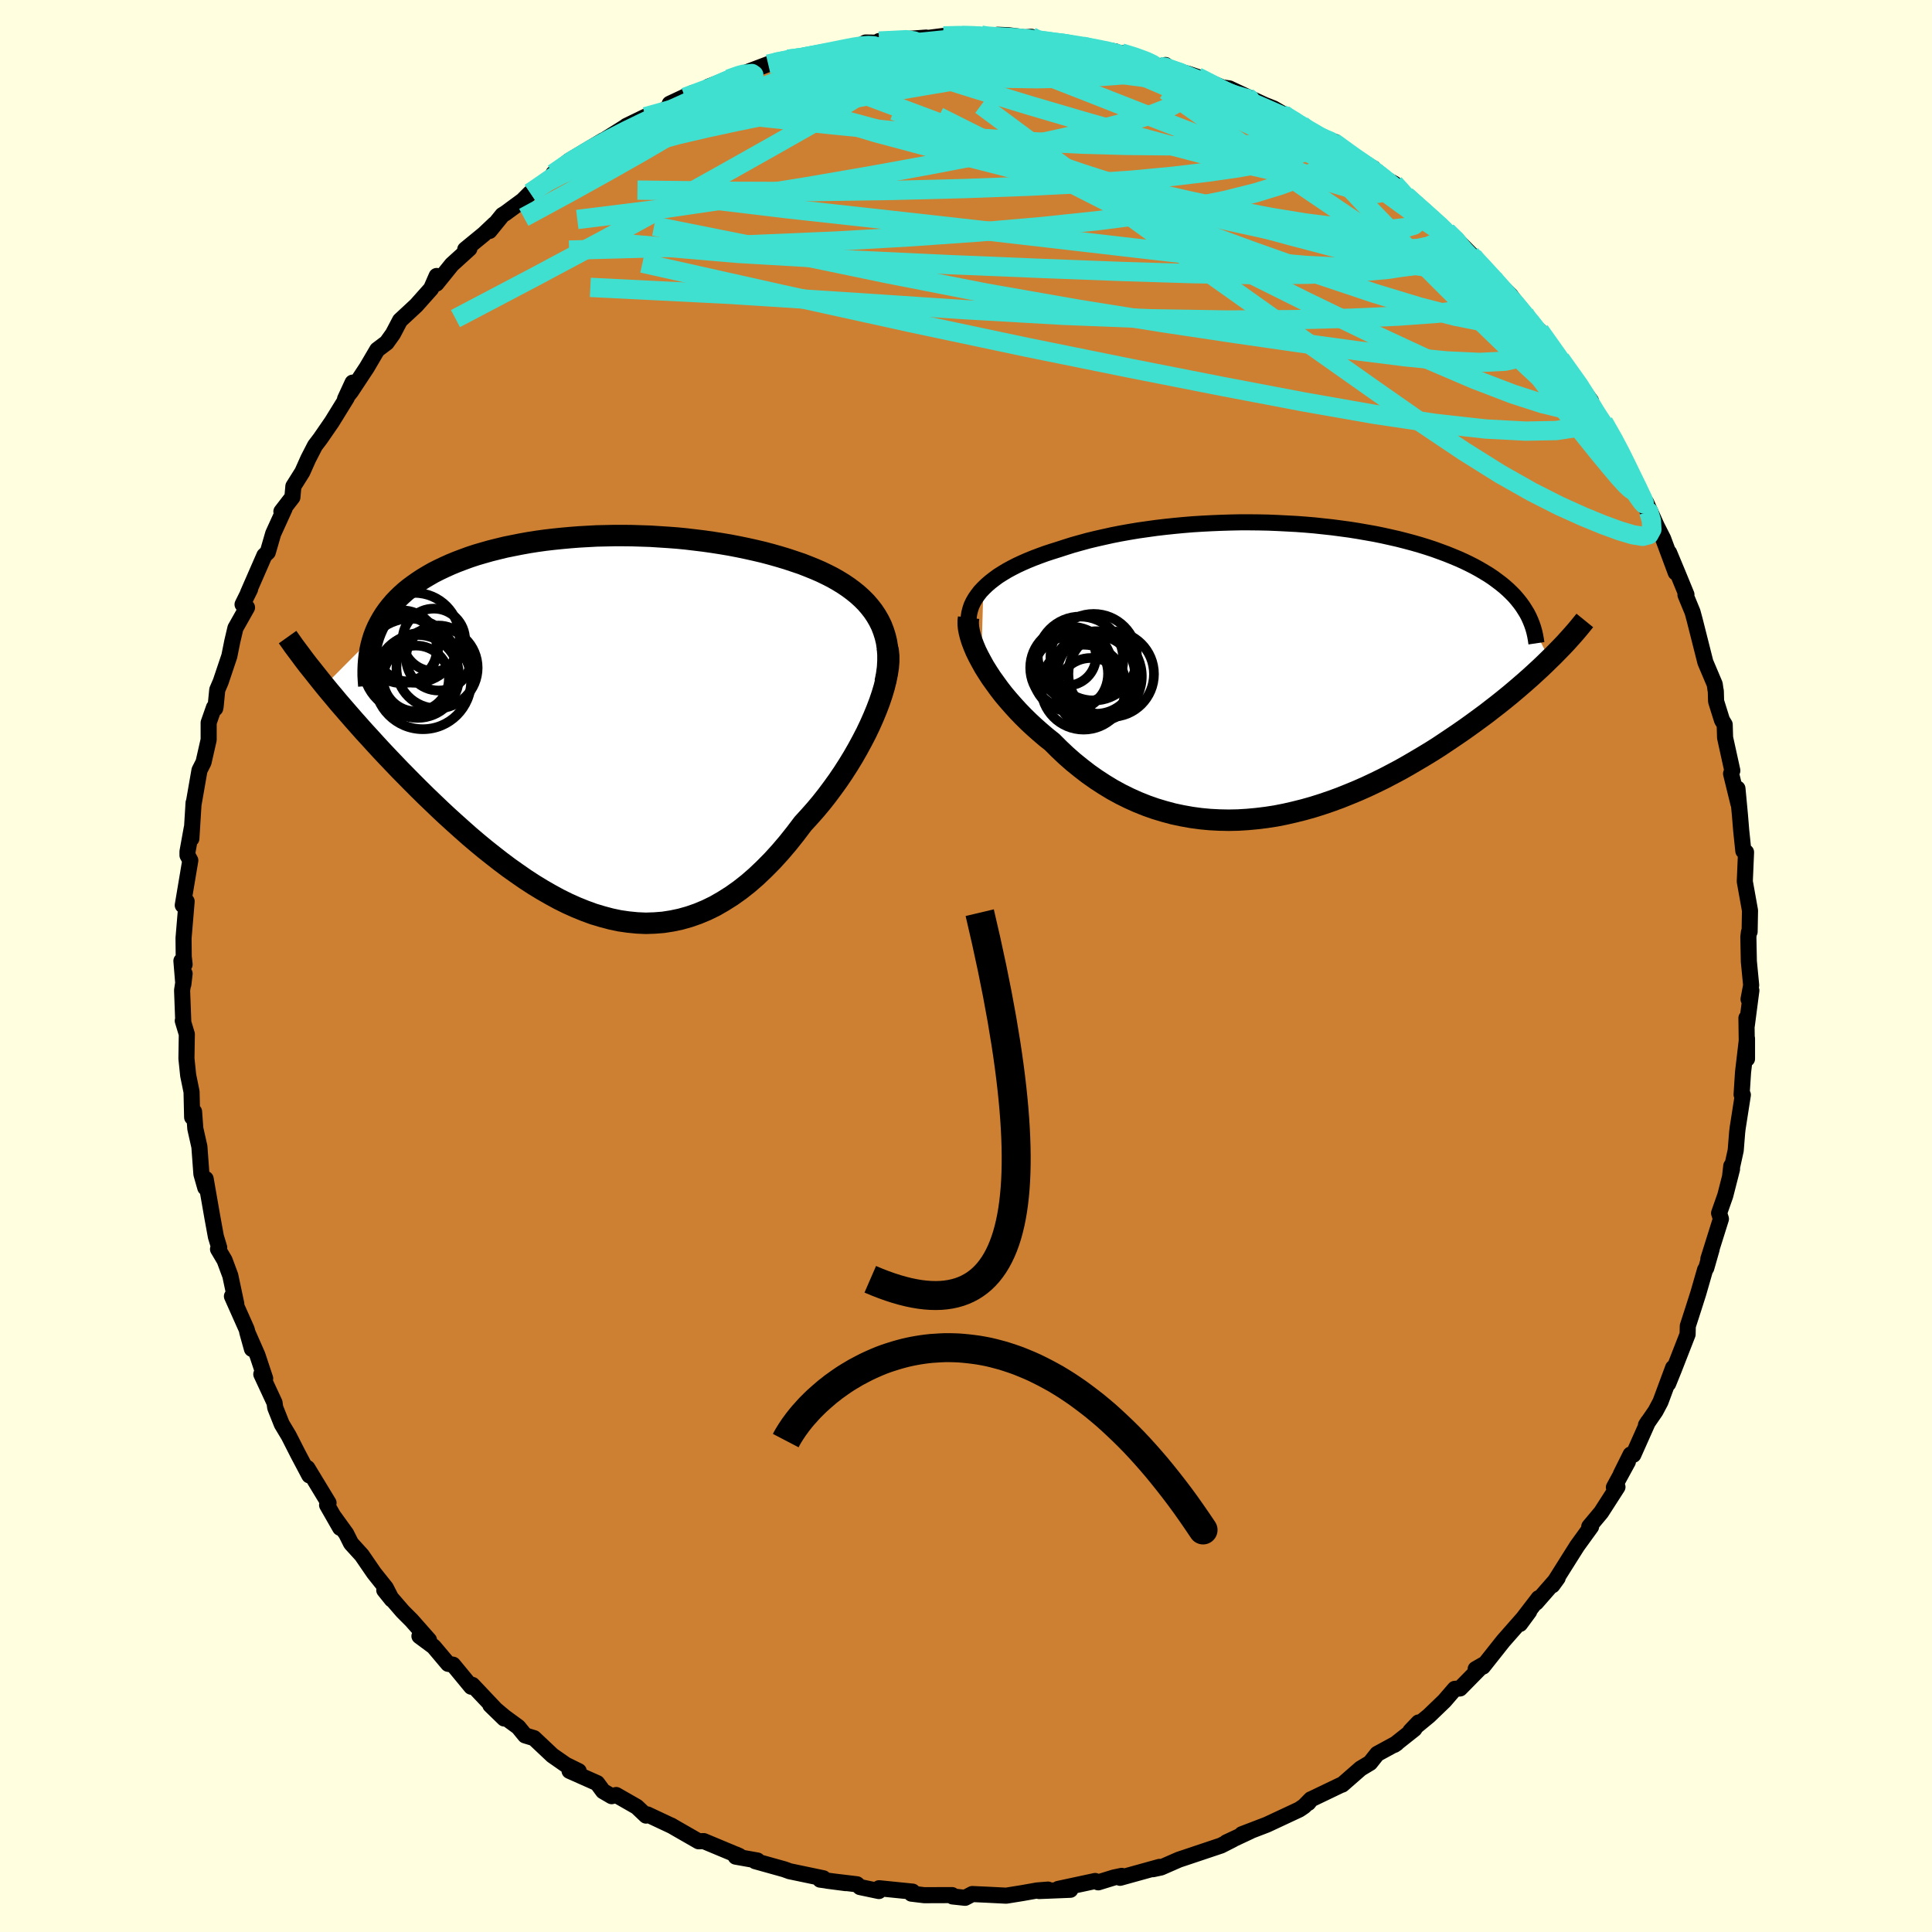 <svg xmlns="http://www.w3.org/2000/svg" width="500" height="500" viewBox="-100 -100 200 200"><defs><clipPath id="c"><path d="m29.39-10.81-.29-.5-.32-.48-.36-.46-.38-.44-.42-.42-.44-.4-.47-.38-.5-.37-.52-.35-.54-.33-.56-.32-.59-.3-.6-.29-.62-.27-.64-.26-.74-.29-.77-.26-.78-.26-.8-.24-.81-.23-.83-.22-.85-.2-.85-.19-.87-.18-.88-.17-.89-.15-.9-.14-.91-.13-.91-.11-.92-.11-.92-.09-.93-.07-.93-.06-.93-.06-.93-.03-.93-.03-.93-.01H2l-.92.02-.92.02-.91.05-.9.05-.9.07-.88.08-.88.09-.86.1-.86.12-.83.13-.83.15-.81.16-.79.16-.78.19-.76.19-.74.21-.72.21-.7.23-.68.25-.66.25-.63.26-.62.28-.59.28-.57.29-.54.31-.52.31-.5.33-.47.33-.46.34-.43.35-.41.37-.39.38-.36.38-.34.4-.32.41-.29.41-.27.43-.25.44-.23.45-.2.45-.18.47-5.1 5.13.46.56.48.57.49.59.51.59.52.6.54.62.55.62.56.63.58.63.59.65.6.65.62.66.63.66.64.67.66.67.67.68.69.69.7.69.72.69.73.7.75.7.76.69.77.69.78.69.8.68.81.67.82.65.82.64.84.63.85.6.85.59.86.56.87.53.87.5.88.48.89.44.89.4.89.36.9.33.9.27.9.24.9.19.9.13.91.09.9.04.9-.03.9-.07.9-.14.9-.19.89-.25.89-.31.89-.37.88-.43.87-.5.87-.55.86-.61.85-.67.84-.73.83-.79.83-.84.81-.89.8-.94.78-.98.78-1.03.64-.7.63-.71.62-.74.6-.76.58-.78.57-.79.54-.8.52-.81.5-.82.47-.82.45-.83.43-.83.39-.82.36-.81.33-.8"/></clipPath><clipPath id="b"><path d="m-29.88-8.48.34-.33.37-.32.4-.31.42-.31.46-.29.48-.29.5-.27.53-.27.54-.25.57-.25.59-.24.61-.23.63-.23.64-.21.67-.21.74-.24.76-.24.79-.22.8-.22.83-.2.84-.19.86-.19.87-.17.9-.16.9-.15.92-.13.93-.13.94-.11.95-.1.95-.09.97-.08.97-.06.97-.05.98-.04.98-.03.98-.02h.97l.98.01.97.02.97.04.97.05.95.05.95.07.94.08.93.1.92.1.91.12.89.12.88.14.86.15.85.15.83.17.81.18.79.18.78.2.75.2.73.21.71.22.7.23.66.24.65.24.62.25.6.25.58.26.56.27.53.27.51.28.49.29.48.29.45.3.42.31.41.31.39.32.36.32.34.33.33.34.29.34.28.35.26.36 2.77 5.47-.45.44-.47.45-.49.45-.5.46-.52.46-.54.47-.55.47-.57.48-.59.48-.6.48-.62.48-.63.49-.65.48-.67.49-.68.49-.7.49-.72.49-.73.49-.75.5-.77.49-.79.48-.81.48-.82.48-.83.47-.85.45-.86.45-.88.43-.89.42-.9.4-.92.38-.92.37-.93.34-.94.32-.95.3-.96.27-.96.24-.96.22-.97.19-.97.15-.98.12-.97.09-.97.06-.98.02-.97-.02-.96-.05-.96-.09-.96-.13-.95-.17-.94-.2-.93-.25-.93-.28-.91-.32-.9-.36-.89-.4-.87-.43-.86-.47-.84-.51-.83-.54-.81-.57-.79-.61-.78-.63-.75-.66-.73-.69-.71-.71-.63-.5-.62-.53-.6-.53-.58-.54-.56-.55-.54-.56-.52-.57-.5-.57-.48-.57-.45-.58-.42-.58-.41-.57-.37-.57-.35-.56-.31-.56"/></clipPath><filter id="a"><feTurbulence baseFrequency=".05" numOctaves="3" result="noise" type="noise"/><feDisplacementMap in="SourceGraphic" in2="noise" scale="2"/></filter></defs><rect width="100%" height="100%" x="-100" y="-100" fill="#FFFFE0"/><path fill="#CD7F32" stroke="#000" stroke-linejoin="round" stroke-width="1.667" d="m81.28 1.99-.27 1.45.29-.91-.47 3.61-.04-.75.06 4.22v-2.1l-.41 3.48-.15 2.32.13.03-.54 3.45-.05.43-.15 1.87-.57 2.58.11-.97.08.32-.7 2.74-.64 1.82.19.6-1.3 4.14.34-1.01-.56 1.96-.12.17-.7 2.43-.49 1.54-.6 1.86-.02.86-1.42 3.64-.59 1.46.51-1.64-1.31 3.53-.51.96-.99 1.44.21-.33-1.52 3.41-.28-.03-1.01 2.03.73-1.29-1.45 2.66.37-.04-1.69 2.63-1.23 1.47.19.01-1.44 1.99-.69 1.09-1.88 2.99.55-.76-2.23 2.55.26-.46-1.65 2.15-.28.52.95-1.29-2.69 3.06-2.1 2.65-.75.25.82-.47-2.44 2.48-.54.04-1.08 1.25-1.6 1.54L46 79.2l.85-.89-.44.68-2.07 1.64.25-.17-2.02 1.1-.74.93-.98.59-1.9 1.66-.18.06-3.04 1.46-.3.38.28-.38-.71.72-.5.34-3.36 1.57-2.58.99.88-.32-2.48 1.16.66-.29-1.22.62-3.37 1.13-.99.33-1.85.81-.84.18.68-.24-4.08 1.13.17-.2-.81.17-1.62.5-.32-.14-3.82.82 1.25.09-3.23.13.92-.15-1.13.09-1.52.27-1.68.27-1.97-.1-1.54-.07-.74.39-1.3-.14-.05-.14-2.88.01-1.33-.16.12-.21-3.47-.35-.02.29-1.95-.41-.32-.29-3.09-.37 1.93.25-2.65-.36.33-.14-3.49-.73-.55-.2-3.01-.84.23-.07-2.25-.4.02-.23.36.16-3.69-1.54-.53.02-2.32-1.33-.53-.31.04.03-2.49-1.17-.14.12-.96-.91-2.13-1.22-.47.12-.89-.52-.61-.83-2.86-1.27.95.03-1.34-.66-1.39-.97-1.9-1.79-.92-.28-.71-.87-1.41-1.03-1.48-1.24 1.43 1.39-3.29-3.48-.12.19-1.88-2.28-.51-.09-1.5-1.78-1.47-1.09.99.41-1.81-2.05-.91-.91-1.91-2.21.78.97-.62-1.21-1.22-1.53-1.27-1.85-1.11-1.22-.5-1-1.3-1.8.67 1.19-1.35-2.36.15-.22-2.19-3.61.2.76-1.19-2.25-.94-1.85-.72-1.2-.68-1.71-.07-.51-1.37-2.95.4.44-.8-2.41-1.06-2.41.49 1.76-.55-2.04-1.52-3.41.45.78-.62-2.92-.59-1.59-.68-1.15.12-.17-.34-1.12-.36-1.97-.7-4.01-.04.91-.4-1.41-.21-2.84-.42-1.86-.13-1.76-.2.58-.06-2.63-.35-1.71-.18-1.74.04-2.52-.42-1.39.05.04-.12-3.19.26-1.73-.13 1.11-.2-2.43.33.37-.09-.8-.02-1.92.32-3.81-.4.4.78-4.64-.29-.53v-.38l.44-2.43-.04 1.08.23-3.71-.02.25.63-3.61.42-.83.53-2.33v-1.77l.55-1.57.13.09.04-.19.17-1.73.36-.84.89-2.65.31-1.54.32-1.36 1.2-2.13-.46-.32.78-1.58-.21.38 1.69-3.87.35-.33.56-1.93 1.18-2.59-.33.3 1.14-1.48.1-1.13.93-1.48.61-1.37.7-1.36.54-.71 1.2-1.74 1.55-2.51.6-1.56-.78 1.69.62-.78 1.63-2.47 1.08-1.84.98-.74.65-.91.73-1.39 1.68-1.56 1.54-1.73.57-1.31-.02.79 1.6-1.98 1.81-1.64-.43.08 1.93-1.58 1.11-1.05-.53.72 1.34-1.65.31-.19 1.78-1.31.79-.79 2.62-1.86-.04.12-.19-.26 1.63-1.32 3.56-2.13-1 .66 3.45-2.17.14.19-.22-.16 1.98-.96.67-.09 2.16-1.05-.32-.2 2.41-1.13-.83.46 5.02-1.77-2.56.66 2.82-1.08.37-.12 2.96-1.12.76-.19 1.29-.32 1.52-.27-.53.27.64-.22 4.24-.85.27-.02 1.17-.24.73-.4 1.97.03-.58-.18 4.87-.36-.34.09-.42.07 2.56-.33 1.44-.11 2.47.03.88.31.82-.35 1.14.05 1.65.22.69-.06-.13.46 2.79.16-.08-.16 2.73.44-1.14-.11 4.55.73-.21.08.8.07 1.23.27 2.75 1.15.6-.17-.44.22 2.73.67.99.33.64.3.49.19 1.48.61.71.1 3.62 1.69.98.39.96.56-.18.01 2.08 1.13.03.15 1.83 1.07 1.57.52-.09.05 2.76 2.01.05.08 1.31.6-.24.28 2.4 1.32 1.1 1.2.12.06 2.33 2.05 1.99 1.74-.11-.09.97.78 1.75 1.78-.24-.17 1.39 1.48.95.99 1.81 1.76.13.2 1.26 1.62.5.78 1.25 1.39-.15-.34 1.41 1.89.82 1.51-.09-.47 3.18 4.34-.17-.09.04.41.92 1.36.5.51 1.53 2.65.13.21.55 1.24 1.13 2.51.72 1.12.49 1.45-.13-.86 1.09 2.43.67 1.32 1.3 3.5-.68-2.05 1.01 2.43.78 1.9-.1.03.73 1.77.22.81 1.11 4.39.97 2.29.07.51.04.19.03 1.06.61 1.95.28.46.04 1.35.75 3.41-.13.32.76 3.1-.1-1.56.26 2.77.13 1.58.22 2.11.28.13-.13 3.03.54 3.01-.04 2.19-.07.05-.06.49.05 2.53.24 2.47-.27 1.45" filter="url(#a)"/><path fill="#fff" d="m-29.88-8.48.34-.33.37-.32.4-.31.42-.31.46-.29.48-.29.5-.27.53-.27.54-.25.57-.25.59-.24.61-.23.63-.23.64-.21.67-.21.74-.24.76-.24.79-.22.8-.22.83-.2.84-.19.86-.19.87-.17.9-.16.9-.15.92-.13.93-.13.94-.11.95-.1.95-.09.97-.08.97-.06.97-.05.98-.04.98-.03.98-.02h.97l.98.01.97.02.97.04.97.05.95.05.95.07.94.08.93.1.92.1.91.12.89.12.88.14.86.15.85.15.83.17.81.18.79.18.78.2.75.2.73.21.71.22.7.23.66.24.65.24.62.25.6.25.58.26.56.27.53.27.51.28.49.29.48.29.45.3.42.31.41.31.39.32.36.32.34.33.33.34.29.34.28.35.26.36 2.77 5.47-.45.44-.47.45-.49.45-.5.46-.52.46-.54.47-.55.47-.57.48-.59.48-.6.48-.62.48-.63.49-.65.48-.67.49-.68.49-.7.49-.72.49-.73.49-.75.5-.77.49-.79.48-.81.48-.82.48-.83.47-.85.45-.86.45-.88.43-.89.42-.9.4-.92.38-.92.37-.93.34-.94.32-.95.3-.96.27-.96.24-.96.22-.97.19-.97.15-.98.12-.97.09-.97.06-.98.02-.97-.02-.96-.05-.96-.09-.96-.13-.95-.17-.94-.2-.93-.25-.93-.28-.91-.32-.9-.36-.89-.4-.87-.43-.86-.47-.84-.51-.83-.54-.81-.57-.79-.61-.78-.63-.75-.66-.73-.69-.71-.71-.63-.5-.62-.53-.6-.53-.58-.54-.56-.55-.54-.56-.52-.57-.5-.57-.48-.57-.45-.58-.42-.58-.41-.57-.37-.57-.35-.56-.31-.56" filter="url(#a)" transform="translate(31.68 -30.62)"/><path fill="#fff" d="m29.39-10.81-.29-.5-.32-.48-.36-.46-.38-.44-.42-.42-.44-.4-.47-.38-.5-.37-.52-.35-.54-.33-.56-.32-.59-.3-.6-.29-.62-.27-.64-.26-.74-.29-.77-.26-.78-.26-.8-.24-.81-.23-.83-.22-.85-.2-.85-.19-.87-.18-.88-.17-.89-.15-.9-.14-.91-.13-.91-.11-.92-.11-.92-.09-.93-.07-.93-.06-.93-.06-.93-.03-.93-.03-.93-.01H2l-.92.02-.92.02-.91.05-.9.05-.9.07-.88.08-.88.09-.86.1-.86.12-.83.13-.83.15-.81.16-.79.16-.78.19-.76.19-.74.21-.72.21-.7.23-.68.25-.66.25-.63.26-.62.28-.59.28-.57.29-.54.31-.52.31-.5.33-.47.33-.46.34-.43.35-.41.37-.39.38-.36.38-.34.4-.32.41-.29.41-.27.43-.25.44-.23.45-.2.45-.18.47-5.1 5.13.46.56.48.57.49.59.51.59.52.6.54.62.55.62.56.63.58.63.59.65.6.65.62.66.63.66.64.67.66.67.67.68.69.69.7.69.72.69.73.7.75.7.76.69.77.69.78.69.8.68.81.67.82.65.82.64.84.63.85.6.85.59.86.56.87.53.87.5.88.48.89.44.89.4.89.36.9.33.9.27.9.24.9.19.9.13.91.09.9.04.9-.03.9-.07.9-.14.9-.19.89-.25.89-.31.89-.37.88-.43.87-.5.87-.55.86-.61.85-.67.84-.73.83-.79.83-.84.81-.89.8-.94.78-.98.78-1.03.64-.7.63-.71.62-.74.6-.76.58-.78.57-.79.54-.8.52-.81.5-.82.47-.82.45-.83.43-.83.39-.82.36-.81.33-.8" filter="url(#a)" transform="translate(-38.4 -24.95)"/><g fill="none" stroke="#000" transform="translate(31.68 -30.62)"><path stroke-linejoin="round" stroke-width="1.667" d="m-31.4-4.66-.02-.42.02-.42.06-.4.1-.4.13-.39.18-.38.21-.36.25-.36.27-.35.32-.34.34-.33.37-.32.4-.31.42-.31.46-.29.48-.29.5-.27.53-.27.54-.25.57-.25.59-.24.61-.23.63-.23.64-.21.67-.21.74-.24.76-.24.79-.22.8-.22.83-.2.84-.19.86-.19.87-.17.9-.16.9-.15.92-.13.93-.13.94-.11.95-.1.95-.09.97-.08.97-.06.97-.05.98-.04.98-.03.98-.02h.97l.98.01.97.02.97.04.97.05.95.05.95.07.94.08.93.1.92.1.91.12.89.12.88.14.86.15.85.15.83.17.81.18.79.18.78.2.75.2.73.21.71.22.7.23.66.24.65.24.62.25.6.25.58.26.56.27.53.27.51.28.49.29.48.29.45.3.42.31.41.31.39.32.36.32.34.33.33.34.29.34.28.35.26.36.23.36.22.36.19.37.17.38.15.38.13.38.11.39.09.4.07.39.06.4" filter="url(#a)"/><path stroke-linejoin="round" stroke-width="2.222" d="m-31.41-5.44-.04.33v.37l.04.4.08.42.12.46.15.47.19.5.22.52.26.53.29.54.31.56.35.56.37.57.41.57.42.58.45.58.48.57.5.57.52.57.54.56.56.55.58.54.6.53.62.53.63.5.71.71.73.69.75.66.78.63.79.61.81.57.83.54.84.51.86.47.87.43.89.4.9.36.91.32.93.28.93.25.94.2.95.17.96.13.96.09.96.05.97.02.98-.02.97-.06.97-.09.98-.12.97-.15.97-.19.96-.22.96-.24.96-.27.95-.3.94-.32.93-.34.92-.37.92-.38.9-.4.89-.42.88-.43.86-.45.85-.45.83-.47.82-.48.81-.48.79-.48.77-.49.75-.5.73-.49.72-.49.7-.49.68-.49.67-.49.65-.48.63-.49.62-.48.6-.48.59-.48.57-.48.55-.47.54-.47.52-.46.5-.46.49-.45.47-.45.45-.44.44-.43.42-.43.41-.42.39-.41.37-.41.36-.4.34-.39.32-.38.31-.38.3-.37" filter="url(#a)"/><circle cx="-19.506" cy="1.755" r="4.394" clip-path="url(#b)" filter="url(#a)"/><circle cx="-16.651" cy=".4" r="4.43" clip-path="url(#b)" filter="url(#a)"/><circle cx="-18.751" cy="2.255" r="3.52" clip-path="url(#b)" filter="url(#a)"/><circle cx="-18.461" cy="-1.345" r="4.48" clip-path="url(#b)" filter="url(#a)"/><circle cx="-18.231" cy=".465" r="4.048" clip-path="url(#b)" filter="url(#a)"/><circle cx="-20.791" cy="-.255" r="4.242" clip-path="url(#b)" filter="url(#a)"/><circle cx="-20.861" cy=".37" r="3.888" clip-path="url(#b)" filter="url(#a)"/><circle cx="-19.856" cy="-1.095" r="4.458" clip-path="url(#b)" filter="url(#a)"/><circle cx="-21.236" cy="-1.42" r="3.012" clip-path="url(#b)" filter="url(#a)"/><circle cx="-18.151" cy=".635" r="4.67" clip-path="url(#b)" filter="url(#a)"/></g><g fill="none" stroke="#000" transform="translate(-38.4 -24.95)"><path stroke-linejoin="round" stroke-width="2.222" d="m30.03-4.43.15-.76.1-.74.04-.7v-.67l-.05-.65-.09-.62-.14-.59-.18-.57-.21-.55-.26-.53-.29-.5-.32-.48-.36-.46-.38-.44-.42-.42-.44-.4-.47-.38-.5-.37-.52-.35-.54-.33-.56-.32-.59-.3-.6-.29-.62-.27-.64-.26-.74-.29-.77-.26-.78-.26-.8-.24-.81-.23-.83-.22-.85-.2-.85-.19-.87-.18-.88-.17-.89-.15-.9-.14-.91-.13-.91-.11-.92-.11-.92-.09-.93-.07-.93-.06-.93-.06-.93-.03-.93-.03-.93-.01H2l-.92.02-.92.02-.91.05-.9.05-.9.07-.88.08-.88.09-.86.1-.86.12-.83.13-.83.15-.81.16-.79.16-.78.19-.76.19-.74.21-.72.21-.7.23-.68.25-.66.25-.63.26-.62.28-.59.28-.57.29-.54.31-.52.31-.5.33-.47.33-.46.34-.43.35-.41.37-.39.38-.36.38-.34.4-.32.41-.29.41-.27.43-.25.44-.23.45-.2.45-.18.47-.15.48-.13.48-.11.5-.08.5-.06.52-.04.52-.02.53v.54l.03.54.04.56" filter="url(#a)"/><path stroke-linejoin="round" stroke-width="2.222" d="m30.24-8.09.11.45.05.51v.56l-.05.61-.1.64-.14.69-.18.72-.22.74-.26.77-.3.79-.33.8-.36.81-.39.82-.43.83-.45.83-.47.82-.5.82-.52.81-.54.8-.57.79-.58.78-.6.76-.62.74-.63.71-.64.7-.78 1.03-.78.98-.8.94-.81.89-.83.84-.83.79-.84.73-.85.67-.86.61-.87.55-.87.5-.88.43-.89.37-.89.31-.89.25-.9.19-.9.14-.9.07-.9.03-.9-.04-.91-.09-.9-.13-.9-.19-.9-.24-.9-.27-.9-.33-.89-.36-.89-.4-.89-.44-.88-.48-.87-.5-.87-.53-.86-.56-.85-.59-.85-.6-.84-.63-.82-.64-.82-.65-.81-.67-.8-.68-.78-.69-.77-.69-.76-.69-.75-.7-.73-.7-.72-.69-.7-.69-.69-.69-.67-.68-.66-.67-.64-.67-.63-.66-.62-.66-.6-.65-.59-.65-.58-.63-.56-.63-.55-.62-.54-.62-.52-.6-.51-.59-.49-.59-.48-.57-.46-.56-.45-.56-.43-.54-.42-.53-.41-.51-.39-.51-.37-.5-.36-.48-.35-.47-.33-.47-.32-.45" filter="url(#a)"/><circle cx="-20.007" cy="-8.099" r="3.77" clip-path="url(#c)" filter="url(#a)"/><circle cx="-18.672" cy="-9.024" r="4.652" clip-path="url(#c)" filter="url(#a)"/><circle cx="-19.742" cy="-7.889" r="3.376" clip-path="url(#c)" filter="url(#a)"/><circle cx="-17.822" cy="-4.554" r="4.99" clip-path="url(#c)" filter="url(#a)"/><circle cx="-19.122" cy="-6.134" r="4.882" clip-path="url(#c)" filter="url(#a)"/><circle cx="-16.197" cy="-6.929" r="3.364" clip-path="url(#c)" filter="url(#a)"/><circle cx="-18.537" cy="-4.814" r="3.408" clip-path="url(#c)" filter="url(#a)"/><circle cx="-18.367" cy="-5.029" r="4.294" clip-path="url(#c)" filter="url(#a)"/><circle cx="-16.357" cy="-5.919" r="4.204" clip-path="url(#c)" filter="url(#a)"/><circle cx="-16.687" cy="-8.809" r="3.238" clip-path="url(#c)" filter="url(#a)"/></g><g fill="none" stroke="#40E0D0" stroke-linejoin="round" stroke-width="2"><path d="m-18.43-93.87 1.02-.13 1.08-.11 1.58-.22 1.89-.27 1.93-.28 1.86-.25 1.77-.22 1.71-.19 1.62-.16 1.49-.15 1.3-.13 1.06-.11.8-.09.5-.06.11-.03-.47-.03-1.24-.02m61.94 33.49 1.92 2.69.72 1.14.33.65.2.5.08.4-.1.25-.32.04-.59-.23-.89-.56-1.21-.94-1.56-1.37-1.94-1.8-2.34-2.24-2.77-2.68-3.22-3.18-3.71-3.72-4.17-4.3-4.55-4.83M9.42-95.57l.73.07 1.47.32 1.84.47 2.02.56 2.05.6 2.03.63 1.97.65 1.86.62 1.68.58 1.49.49 1.26.41 1.01.3.55.13-.27-.21" filter="url(#a)"/><path d="m-19.72-93.55 1.29-.23 1.28-.09 1.53-.05 1.92-.07 2.2-.08 2.35-.06 2.4-.03 2.43.02 2.47.06 2.5.08 2.48.11 2.43.12 2.31.1 2.18.09 2.02.08 1.87.06 1.69.08 1.48.08 1.23.07.88.02.55-.04m25.78 13.5 2 1.78 1.49 1.37 1.21 1.17 1.13 1.14 1.12 1.18 1.14 1.23 1.14 1.25 1.12 1.23 1.06 1.19.96 1.09.82.94.65.75.48.56.3.35.15.17-.01-.01-.19-.22-.4-.49-.68-.83-1.01-1.26-1.39-1.68M44.33-80.99l.8.89.75.86.66.87.35.74-.06.55-.46.39-.86.25-1.24.14-1.63.04-2.03-.07-2.5-.21-2.99-.38-3.51-.57-4.03-.77-4.57-.98-5.14-1.17-5.75-1.34-6.42-1.46-7.09-1.59-7.68-1.79-7.95-2.14" filter="url(#a)"/><path d="m64.53-58.58.02.47-.29.41-.82.18-1.51-.15-2.27-.55-3.09-1-3.94-1.51-4.86-2.08-5.83-2.71-6.83-3.31-7.8-3.88-8.79-4.43-9.91-5.04-11.44-5.74" filter="url(#a)"/><path d="m59.38-65.76 1.13 1.59.94 1.34.94 1.32.88 1.23.71 1.06.56.85.41.68.29.53.16.38.01.21-.17-.03-.38-.32-.64-.69-.93-1.12-1.25-1.56-1.56-2.01-1.89-2.42-2.18-2.87-2.5-3.4m-70.82-23.15.08.06.99-.18 1.2-.22.95-.16.55-.05.18.08-.17.21-.54.35-.97.5-1.5.67-2.07.82-2.62.98-3.18 1.16-3.89 1.4-4.75 1.65" filter="url(#a)"/><path d="m57.78-67.59.34.69-.19.4-.81.15-1.44-.06-2.13-.28-2.88-.57-3.72-.96-4.68-1.42-5.71-1.91-6.78-2.4-7.81-2.86-8.79-3.35-9.75-3.91-10.88-4.49" filter="url(#a)"/><path d="m34.71-87.07.43.38.59.55.32.56-.11.56-.57.54-1.07.5-1.57.46-2.06.45-2.56.45-3.07.44-3.63.43-4.25.4-4.97.34-5.75.29-6.6.24-7.42.19-8.14.12-8.77-.03-9.52-.12M1.58-96.36l.77.12.69.03.54.09.28.19-.03.27-.33.34-.67.41-1.03.49-1.43.57-1.9.66-2.42.76-2.99.84-3.61.93-4.25 1.03-4.98 1.17-5.85 1.33-6.89 1.55m97.09 27.41.81 1.17.78 1.19.72 1.22.65 1.18.56 1.11.46.99.35.8.23.61.11.42-.01.24-.14.05-.3-.19-.5-.47-.7-.77-.92-1.09-1.15-1.39-1.36-1.69-1.59-1.99-1.82-2.34-2.09-2.78-2.4-3.31-2.83-3.97-3.47-4.76" filter="url(#a)"/><path d="m-18.43-93.87 1.02-.11 1.1-.08 1.61-.15 1.94-.18 2.04-.17 2.06-.13 2.05-.1 2.07-.07 2.07-.04 2.05-.02h2l1.95.01 1.88.02 1.76.03 1.62.02 1.4.01 1.12-.02.81-.03.51-.06.19-.06-.18-.09-.57-.13m42.51 24.05.87 1.2-.31.81-1.21.67-2.1.53-3.02.39-3.97.29-4.93.22-5.91.15-6.89.04-7.95-.13-9.09-.36-10.31-.59-11.56-.77-12.84-.82-14.25-.71m-6.22-9.78 1.81-1.18 1.36-.7 1.7-.75 2.2-.86 2.57-.91 2.79-.86 2.89-.77 2.95-.69 3.01-.65 3.07-.63 3.16-.63 3.22-.63 3.3-.62 3.33-.61 3.33-.58 3.29-.55 3.2-.54 3.07-.52 2.87-.53 2.61-.54 2.34-.51" filter="url(#a)"/><path d="m6.76-96.19.67.33 1.22.18 1.28.16 1.28.18 1.25.21 1.18.22 1.06.22.91.23.74.21.55.2.34.17.11.14-.14.08-.39.04-.68.01-.99-.03-1.32-.07-1.68-.09-2.1-.13-2.54-.19-2.95-.29-3.34-.39-4.04-.49m35.45 7.09 1.5.86 1.26.76 1.32.77 1.32.79 1.24.77 1.09.71.89.59.68.46.47.33.24.19h-.04l-.4-.23-.85-.53-1.39-.88-2.12-1.33m11.92 8.91.8.87.23.78-.36.63-.9.54-1.47.45-2.1.32-2.8.17-3.56-.03-4.32-.22-5.1-.42-5.89-.6-6.7-.77-7.57-.88-8.52-.98-9.58-1.07-10.72-1.18-11.73-1.41" filter="url(#a)"/><path d="m6.76-96.19.77.41 1.56.42 1.83.53 2.04.68 2.24.82 2.39.94 2.46 1.04 2.52 1.1 2.53 1.15 2.5 1.17 2.46 1.16 2.37 1.13 2.28 1.1 2.17 1.04 2.03.98 1.84.87 1.58.72 1.24.48.89.23" filter="url(#a)"/><path d="m36.57-85.85.99.47.54.61.17.67-.26.63-.72.6-1.15.63-1.58.68-2.05.74-2.55.78-3.11.78-3.71.75-4.38.7-5.08.65-5.79.61-6.46.56-7.11.5-7.74.44-8.42.36-9.22.31-10.03.27" filter="url(#a)"/><path d="m40.81-83.27.4.26.76.53.98.74 1.11.87 1.17.95 1.15.97 1.05.9.9.79.68.62.46.44.22.26v.1l-.21-.06-.44-.24-.7-.45-1.03-.7-1.39-.99-1.78-1.29-2.19-1.61-2.59-1.93-2.99-2.29" filter="url(#a)"/><path d="m40.86-83.19.9.53.83.62.86.68.76.67.6.59.34.43-.01.21-.48-.11-1.01-.44-1.56-.78-2.08-1.1-2.55-1.42-3.03-1.73-3.61-2.12-4.54-2.62m-46.76-3.58.89-.21.97-.2.89-.17.89-.15.94-.16.92-.16.79-.11.57-.05.34.03.09.14-.18.23-.46.34-.79.45-1.14.55-1.48.66-1.84.78-2.26.91-2.77 1.08-3.43 1.3-4.18 1.58-5.08 2.01" filter="url(#a)"/><path d="m-29.09-89.93 2.68-1 1.06-.47.9-.38.93-.32.81-.23.54-.06.2.14-.16.33-.49.51-.79.68-1.13.86-1.54 1.06-2.03 1.3-2.54 1.54-3.01 1.76-3.44 1.95-3.94 2.19-4.74 2.57m83.83-7.78 1.82 1.32 1.05.73.83.59.8.59.78.62.7.61.56.54.35.42.08.24h-.26l-.66-.26-1.09-.54-1.57-.83-2.05-1.12-2.49-1.39-2.87-1.67-3.23-1.96-3.64-2.3m-11.09-4.83 1.4.43 1.16.43.68.32.31.25-.02.23-.38.19-.79.17-1.21.15-1.64.15-2.12.15-2.71.13-3.38.07-4.11-.06-4.82-.21-5.56-.32-6.34-.41" filter="url(#a)"/><path d="m32.81-88.21.32.29.57.48.43.49.19.45-.14.42-.53.37-.96.3-1.42.23-1.89.15-2.39.08-2.9.04h-3.45l-4.03-.04-4.64-.13-5.3-.26-6.03-.41-6.81-.58-7.58-.74-8.22-.88" filter="url(#a)"/><path d="m23.93-92.05.75.38 1.19.61 1.66.87 2.01 1.1 2.17 1.23 2.14 1.29 2.04 1.3 1.92 1.29 1.85 1.25 1.77 1.2 1.69 1.13 1.56 1.03 1.39.9 1.18.77.92.59.64.39.43.28" filter="url(#a)"/><path d="m45.55-79.73 1.87 1.69 1.08 1.08.51.72.15.56-.14.46-.43.39-.72.32-1.05.22-1.42.09-1.83-.04-2.28-.22-2.75-.39-3.23-.57-3.7-.74-4.17-.91-4.63-1.07-5.15-1.23-5.74-1.41-6.42-1.6-7.12-1.82-7.7-2.06-7.89-2.38m-15.97.72 1.19-.33 1.76-.49 2.14-.5 2.55-.45 2.92-.42 3.22-.38 3.44-.36 3.61-.36 3.73-.36 3.81-.35 3.83-.31 3.8-.24 3.74-.16 3.61-.12 3.45-.15 3.33-.21" filter="url(#a)"/><path d="m70.54-47.12.14.1.27.92.05.9-.3.55-.66.17-1.01-.16-1.37-.41-1.72-.63-2.07-.85-2.44-1.1-2.84-1.44-3.29-1.86-3.78-2.37-4.31-2.89-4.87-3.4-5.44-3.84-6.01-4.25-6.56-4.65-7.03-5.08-7.48-5.58-8.26-6.13" filter="url(#a)"/><path d="m20.21-93.05 1.88.53.89.4.34.39.05.43-.14.53-.39.61-.74.67-1.22.69-1.81.71-2.4.73-2.98.78-3.54.83-4.09.89-4.64.94-5.26 1.01-5.94 1.08-6.66 1.15-7.37 1.18-7.99 1.17-8.44 1.05" filter="url(#a)"/><path d="m52.48-73.47.26.34.77.83.84.92.73.84.54.72.35.57.15.42-.05.26-.23.13-.44-.01-.67-.16-.94-.33-1.22-.56-1.55-.81-1.87-1.07-2.2-1.35-2.52-1.62-2.88-1.88-3.24-2.18-3.66-2.48-4.13-2.85L25.84-87l-5.19-3.66m38.88 25.24.04.27-.12.74-.6.75-1.17.63-1.87.42-2.64.13-3.43-.16-4.23-.42-5.01-.63-5.84-.8-6.74-.97-7.67-1.15-8.61-1.38-9.53-1.67-10.43-2.04-11.4-2.37-12.57-2.52" filter="url(#a)"/><path d="m36.57-85.85 1.11.46.91.59.79.61.59.53.4.46.24.43.1.41-.08.38-.29.33-.55.24-.89.11-1.26-.04-1.67-.21-2.11-.37-2.53-.52-2.95-.67-3.37-.83-3.81-.99-4.3-1.17-4.85-1.38-5.38-1.58-5.86-1.78-6.31-1.99M65.99-56.3l1.04 1.83.7 1.33.64 1.29.59 1.22.5 1.02.37.78.26.55.12.35-.02.11-.2-.21-.44-.61-.72-1.09-1.02-1.59-1.32-2.1-1.6-2.59-1.85-3.02-2.12-3.47M49.76-76.03l.74.88.04.8-.67.66-1.33.59-2.02.54-2.82.44-3.69.33-4.59.18-5.5.04-6.44-.1-7.4-.23-8.41-.32-9.43-.39-10.44-.49-11.4-.67-12.3-1.05m-6.82-7.21 1.97-1.36 2.03-1.21 1.87-1.02 1.75-.89 1.67-.81 1.62-.75 1.58-.72 1.55-.7 1.46-.68 1.34-.64 1.18-.58.96-.47.6-.33.12-.13-.45.12-1.08.38m76.79 18.18 1.26 1.35 1.26 1.35 1.2 1.33 1.1 1.29 1 1.22.91 1.12.78.97.63.79.46.59.28.36.09.12-.15-.18-.47-.57-.87-1.09-1.32-1.72" filter="url(#a)"/><path d="m40.86-83.19.85.51.67.56.59.6.41.57.13.48-.22.34-.64.14-1.13-.11-1.65-.38-2.16-.64-2.67-.88-3.21-1.14-3.78-1.38-4.41-1.66-5.14-1.99-5.98-2.35-6.97-2.72M-9-95.75l2.8-.14.83.13.22.28-.02.45-.31.66-.78.89-1.39 1.15-2.07 1.42-2.76 1.71-3.47 2.03-4.21 2.39-4.96 2.79-5.72 3.19-6.5 3.56-7.3 3.9-8.21 4.32" filter="url(#a)"/><path d="m-17.44-93.87 1.62-.32 2.21-.27 2.11-.15 2.08-.03 2.19.05 2.35.12 2.5.18 2.59.22 2.64.25 2.64.28 2.65.29 2.62.3 2.57.31 2.46.31 2.28.3 2.06.27 1.76.22 1.33.12h.88l.57-.06" filter="url(#a)"/><path d="m9.42-95.57.8.14 1.68.52 2.19.78 2.51.98 2.7 1.13 2.83 1.25 2.93 1.35 2.98 1.41 2.99 1.45 2.92 1.42 2.79 1.37 2.59 1.24 2.22 1 1.84.75m-88.5.75 1.72-1.2 1.11-.77 1.27-.84 1.6-.99 1.79-1.05 1.82-1 1.74-.91 1.63-.82 1.52-.74 1.42-.68 1.33-.64 1.23-.6 1.12-.56.96-.49.77-.4.49-.28.17-.14-.17.02-.47.17-.7.3-1.15.51m45.96-1.96.56.05 1 .37 1.38.54 1.5.59 1.5.63 1.51.64 1.54.66 1.51.65 1.37.6 1.09.48.7.32.28.13-.1-.06-.39-.24-.63-.4m16.89 12.11.94.89.62.79.29.65.04.56-.26.46-.62.32-1.03.14-1.47-.06-1.95-.26-2.42-.48-2.92-.67-3.4-.86-3.92-1.03-4.46-1.22-5.06-1.46-5.74-1.73-6.42-2.06-7.01-2.41-7.51-2.74-8.12-3.04m-6.14-3.85 2.78-.55 1.44-.29.98-.19.8-.12.7-.05.55.03.33.11.05.2-.26.3-.57.4-.91.51-1.28.62-1.74.75-2.25.88-2.85 1.05-3.5 1.27-4.22 1.54-4.95 1.85-5.48 2.08" filter="url(#a)"/><path d="m-2.33-96.28 1.63-.04 1.64.04 1.46.06 1.33.05 1.23.07 1.16.1 1.06.11.96.12.87.12.73.1.59.08.4.07.16.05-.12.02-.43-.01-.81-.03-1.21-.06-1.71-.12-2.3-.19L1.3-96m63.27 37.83.4 1.02-.41.8-1.27.59-2.2.33-3.15.06-4.15-.22-5.2-.58-6.27-.93-7.34-1.29-8.41-1.6-9.54-1.88-10.75-2.18-12.03-2.55-13.28-2.92-14.47-3.24" filter="url(#a)"/></g><path fill="none" stroke="#000" stroke-linejoin="round" stroke-width="3" d="M-9.91 32.43Q12.75 42.285 1.42-5.52" filter="url(#a)"/><path fill="#D77F8C" stroke="#000" stroke-linejoin="round" stroke-width="3" d="m-18.66 49.13.12-.23.13-.23.14-.23.15-.24.16-.24.16-.24.18-.24.18-.25.19-.24.2-.25.21-.25.22-.24.22-.25.23-.25.25-.25.24-.24.26-.25.27-.24.27-.24.28-.24.28-.24.3-.23.3-.24.31-.22.32-.23.32-.22.33-.22.34-.21.34-.2.35-.21.36-.19.36-.19.37-.19.38-.18.38-.17.39-.17.39-.16.4-.15.41-.14.41-.13.42-.13.43-.12.42-.11.44-.1.44-.09.45-.08.45-.07.45-.06.46-.05.47-.03.47-.03.48-.02h.48l.48.01.49.02.49.04.5.05.5.06.51.07.51.09.52.1.51.12.53.14.52.14.53.17.54.18.53.19.54.22.55.23.54.24.55.27.55.28.56.3.56.31.56.34.56.35.57.38.57.39.57.42.57.43.58.45.58.48.58.49.58.52.58.54.59.56.59.58.59.6.59.63.59.65.59.67.6.7.59.72.6.75.6.77.6.79.6.82.6.85.6.87.6.89-.6-.89-.6-.87-.6-.85-.6-.82-.6-.79-.6-.77-.6-.75-.59-.72-.6-.7-.59-.67-.59-.65-.59-.63-.59-.6-.59-.58-.59-.56-.58-.54-.58-.52-.58-.49-.58-.48-.58-.45-.57-.43-.57-.42-.57-.39-.57-.38-.56-.35-.56-.34-.56-.31-.56-.3-.55-.28-.55-.27-.54-.24-.55-.23-.54-.22-.53-.19-.54-.18-.53-.17-.52-.14-.53-.14-.51-.12-.52-.1-.51-.09-.51-.07-.5-.06-.5-.05-.49-.04-.49-.02-.48-.01h-.48l-.48.02-.47.03-.47.03-.46.05-.45.06-.45.07-.45.08-.44.09-.44.1-.42.11-.43.12-.42.13-.41.13-.41.14-.4.15-.39.16-.39.17-.38.17-.38.18-.37.19-.36.19-.36.19-.35.21-.34.2-.34.21-.33.22-.32.22-.32.23-.31.22-.3.24-.3.23-.28.24-.28.24-.27.24-.27.24-.26.25-.24.24-.25.25-.23.25-.22.25-.22.24-.21.25-.2.25-.19.24-.18.25-.18.24-.16.24-.16.24-.15.24-.14.23-.13.23" filter="url(#a)"/></svg>
